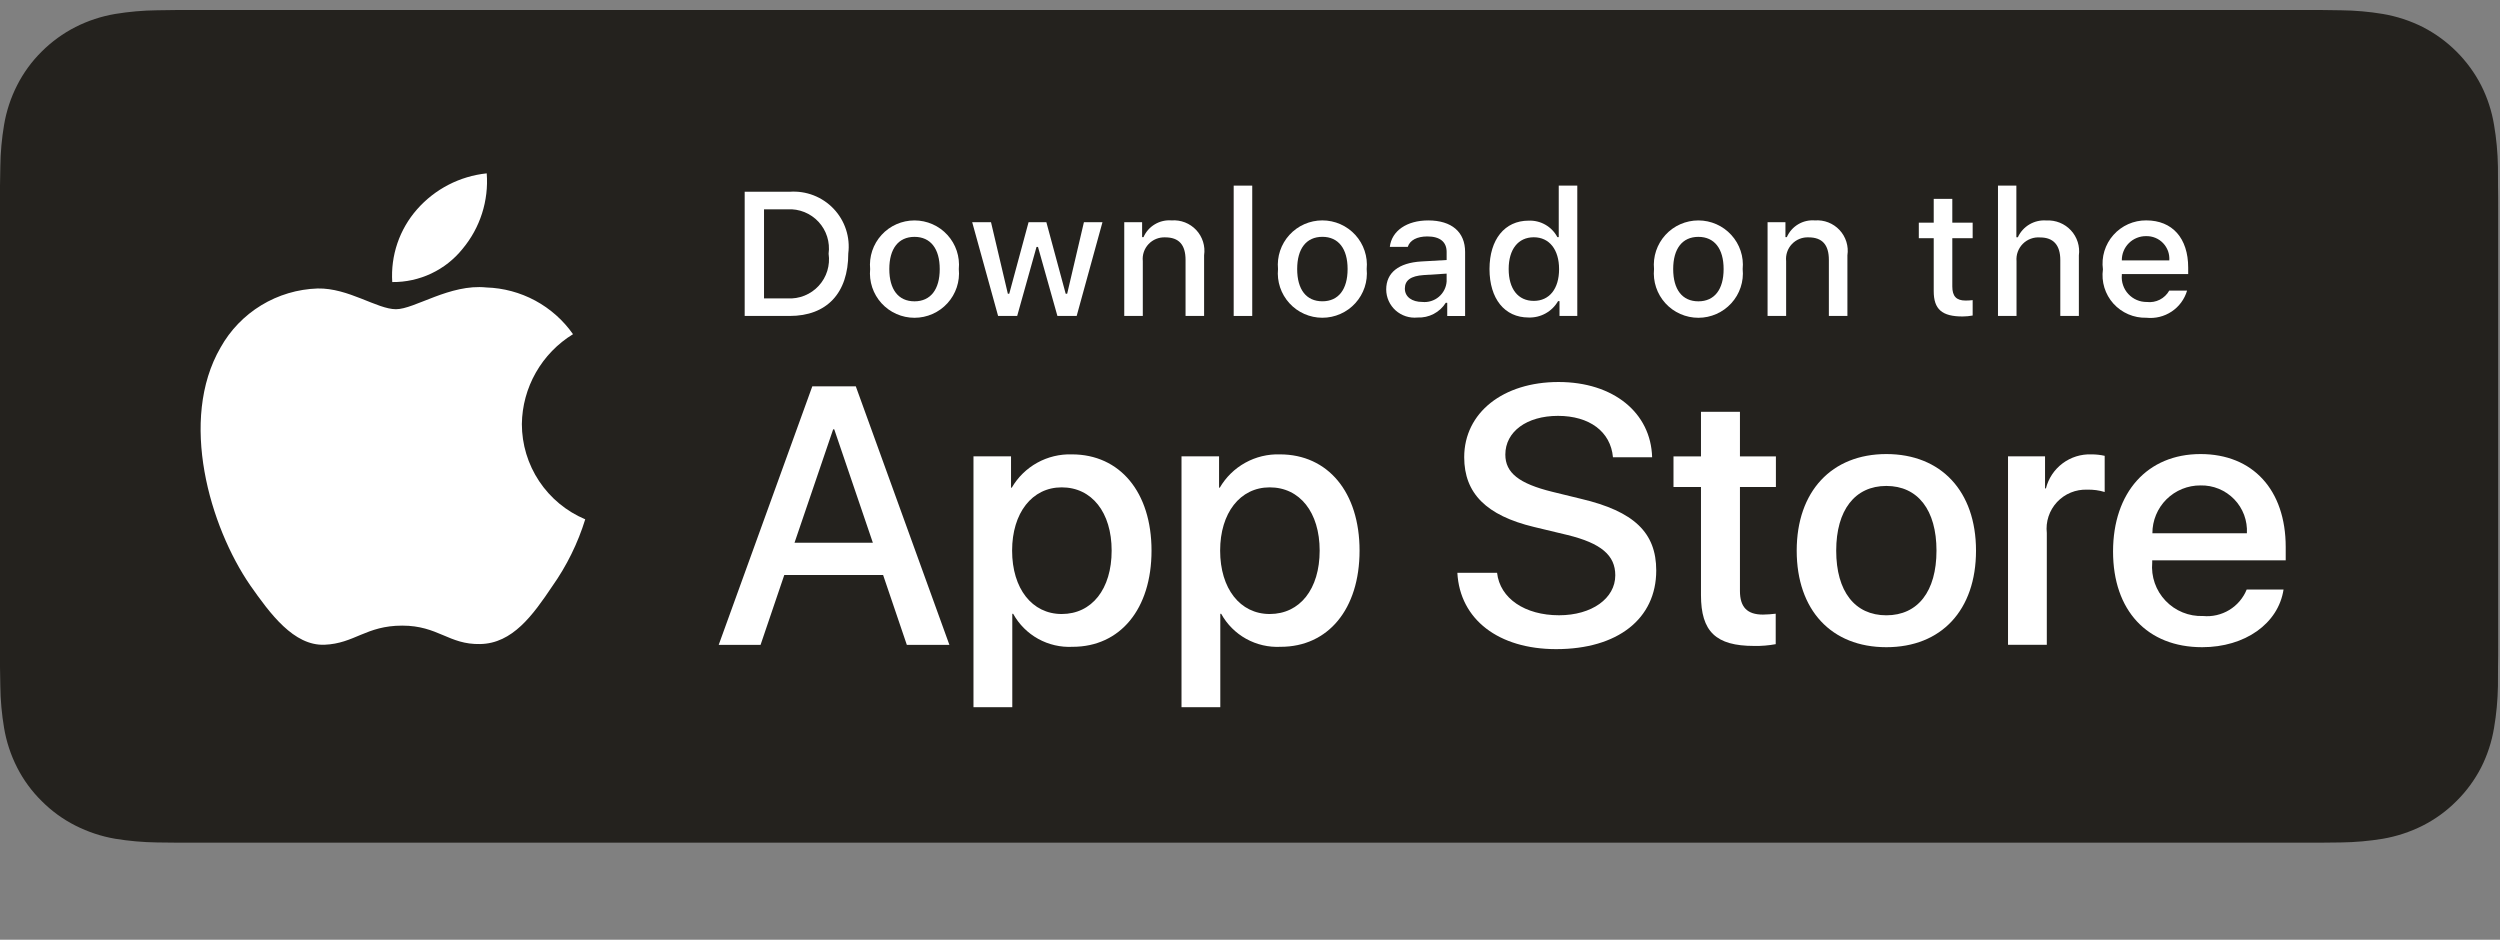 <svg width="141" height="53" viewBox="0 0 141 53" fill="none" xmlns="http://www.w3.org/2000/svg">
<rect x="0" y="0" width="141" height="53" fill="#808080" stroke="none"/>
<g clip-path="url(#clip0_2077_9676)">
<g clip-path="url(#clip1_2077_9676)">
<g clip-path="url(#clip2_2077_9676)">
<path d="M129.677 0.563H11.226C10.795 0.563 10.368 0.563 9.938 0.565C9.577 0.567 9.219 0.574 8.856 0.58C8.065 0.589 7.276 0.659 6.496 0.787C5.717 0.919 4.963 1.167 4.258 1.524C3.554 1.883 2.911 2.35 2.352 2.908C1.79 3.464 1.322 4.106 0.965 4.811C0.607 5.514 0.359 6.268 0.229 7.046C0.098 7.823 0.027 8.608 0.018 9.396C0.007 9.756 0.006 10.117 0 10.477V37.617C0.006 37.982 0.007 38.335 0.018 38.699C0.027 39.487 0.098 40.273 0.229 41.05C0.358 41.828 0.607 42.582 0.965 43.286C1.321 43.988 1.79 44.628 2.352 45.181C2.909 45.741 3.552 46.209 4.258 46.565C4.963 46.922 5.717 47.172 6.496 47.306C7.276 47.434 8.065 47.503 8.856 47.514C9.219 47.522 9.577 47.526 9.938 47.526C10.368 47.528 10.795 47.528 11.226 47.528H129.677C130.1 47.528 130.53 47.528 130.953 47.526C131.312 47.526 131.681 47.522 132.039 47.514C132.828 47.504 133.616 47.434 134.394 47.306C135.175 47.171 135.932 46.922 136.641 46.565C137.345 46.209 137.988 45.741 138.545 45.181C139.105 44.626 139.575 43.987 139.936 43.286C140.292 42.582 140.537 41.828 140.665 41.05C140.797 40.273 140.87 39.487 140.884 38.699C140.888 38.335 140.888 37.982 140.888 37.617C140.897 37.191 140.897 36.766 140.897 36.333V11.759C140.897 11.329 140.897 10.903 140.888 10.477C140.888 10.117 140.888 9.756 140.884 9.396C140.87 8.608 140.797 7.823 140.665 7.046C140.537 6.268 140.292 5.515 139.936 4.811C139.209 3.398 138.056 2.249 136.641 1.523C135.932 1.168 135.175 0.92 134.394 0.787C133.616 0.658 132.828 0.588 132.039 0.58C131.681 0.574 131.312 0.567 130.953 0.565C130.53 0.562 130.1 0.563 129.677 0.563Z" fill="#24221E"/>
<path d="M9.943 46.501C9.584 46.501 9.234 46.496 8.878 46.488C8.141 46.479 7.405 46.415 6.677 46.297C5.998 46.18 5.341 45.963 4.726 45.654C4.118 45.346 3.562 44.943 3.082 44.46C2.594 43.982 2.188 43.428 1.88 42.82C1.568 42.208 1.353 41.552 1.241 40.874C1.119 40.147 1.054 39.411 1.045 38.673C1.037 38.425 1.027 37.601 1.027 37.601V10.477C1.027 10.477 1.038 9.666 1.045 9.427C1.054 8.69 1.119 7.956 1.24 7.229C1.352 6.55 1.568 5.892 1.879 5.277C2.186 4.67 2.59 4.115 3.075 3.636C3.559 3.152 4.116 2.747 4.726 2.435C5.339 2.127 5.995 1.911 6.673 1.797C7.403 1.678 8.141 1.613 8.881 1.604L9.943 1.59H130.947L132.022 1.605C132.755 1.613 133.487 1.677 134.21 1.796C134.895 1.912 135.558 2.128 136.178 2.439C137.4 3.067 138.394 4.06 139.021 5.28C139.328 5.89 139.541 6.543 139.652 7.216C139.773 7.949 139.842 8.69 139.856 9.432C139.86 9.765 139.86 10.122 139.86 10.477C139.869 10.918 139.869 11.337 139.869 11.759V36.333C139.869 36.759 139.869 37.175 139.86 37.595C139.86 37.977 139.86 38.327 139.855 38.687C139.842 39.416 139.774 40.143 139.654 40.863C139.543 41.545 139.33 42.206 139.018 42.824C138.708 43.425 138.304 43.974 137.822 44.451C137.341 44.937 136.785 45.342 136.174 45.651C135.556 45.964 134.894 46.181 134.21 46.297C133.483 46.415 132.747 46.479 132.01 46.488C131.665 46.496 131.303 46.501 130.953 46.501L129.677 46.503L9.943 46.501Z" fill="#24221E"/>
<path d="M29.433 23.917C29.446 22.898 29.717 21.899 30.222 21.013C30.726 20.126 31.447 19.382 32.318 18.848C31.765 18.06 31.035 17.412 30.187 16.954C29.338 16.497 28.395 16.243 27.431 16.213C25.375 15.998 23.382 17.44 22.334 17.44C21.266 17.44 19.653 16.235 17.916 16.27C16.792 16.307 15.697 16.632 14.737 17.216C13.777 17.8 12.986 18.621 12.439 19.601C10.071 23.689 11.837 29.698 14.106 33.003C15.241 34.621 16.567 36.428 18.302 36.364C20.001 36.294 20.635 35.285 22.685 35.285C24.716 35.285 25.311 36.364 27.082 36.324C28.904 36.294 30.053 34.698 31.148 33.065C31.963 31.912 32.591 30.637 33.007 29.289C31.948 28.842 31.044 28.095 30.409 27.14C29.773 26.184 29.434 25.064 29.433 23.917Z" fill="white"/>
<path d="M26.086 14.039C27.08 12.85 27.57 11.321 27.451 9.777C25.933 9.936 24.531 10.66 23.524 11.804C23.031 12.363 22.654 13.013 22.414 13.717C22.174 14.421 22.075 15.166 22.123 15.908C22.883 15.916 23.634 15.752 24.32 15.428C25.007 15.104 25.611 14.63 26.086 14.039Z" fill="white"/>
<path d="M49.807 32.429H44.234L42.896 36.37H40.535L45.814 21.789H48.267L53.546 36.37H51.145L49.807 32.429ZM44.811 30.61H49.229L47.051 24.214H46.99L44.811 30.61Z" fill="white"/>
<path d="M64.946 31.054C64.946 34.357 63.173 36.48 60.497 36.48C59.819 36.515 59.145 36.359 58.552 36.031C57.959 35.702 57.471 35.213 57.143 34.62H57.093V39.885H54.904V25.738H57.022V27.506H57.063C57.405 26.916 57.902 26.43 58.499 26.099C59.097 25.768 59.774 25.605 60.457 25.627C63.163 25.627 64.946 27.76 64.946 31.054ZM62.697 31.054C62.697 28.902 61.581 27.487 59.88 27.487C58.208 27.487 57.083 28.931 57.083 31.054C57.083 33.196 58.208 34.63 59.88 34.63C61.581 34.63 62.697 33.226 62.697 31.054Z" fill="white"/>
<path d="M76.679 31.054C76.679 34.357 74.905 36.48 72.23 36.48C71.552 36.515 70.878 36.359 70.284 36.031C69.691 35.702 69.203 35.213 68.876 34.62H68.825V39.885H66.637V25.738H68.755V27.506H68.795C69.138 26.916 69.634 26.43 70.232 26.099C70.829 25.768 71.506 25.605 72.189 25.627C74.895 25.627 76.679 27.76 76.679 31.054ZM74.429 31.054C74.429 28.902 73.314 27.487 71.612 27.487C69.94 27.487 68.816 28.931 68.816 31.054C68.816 33.196 69.94 34.63 71.612 34.63C73.314 34.63 74.429 33.226 74.429 31.054Z" fill="white"/>
<path d="M84.435 32.306C84.597 33.752 86.006 34.701 87.931 34.701C89.775 34.701 91.102 33.752 91.102 32.448C91.102 31.317 90.302 30.639 88.407 30.174L86.512 29.719C83.827 29.073 82.581 27.82 82.581 25.788C82.581 23.273 84.779 21.545 87.9 21.545C90.991 21.545 93.109 23.273 93.18 25.788H90.971C90.839 24.333 89.633 23.455 87.87 23.455C86.107 23.455 84.901 24.344 84.901 25.637C84.901 26.668 85.671 27.275 87.556 27.739L89.167 28.133C92.167 28.841 93.412 30.043 93.412 32.175C93.412 34.903 91.234 36.611 87.769 36.611C84.526 36.611 82.337 34.943 82.195 32.306L84.435 32.306Z" fill="white"/>
<path d="M98.133 23.225V25.74H100.161V27.468H98.133V33.329C98.133 34.239 98.539 34.663 99.43 34.663C99.671 34.659 99.912 34.642 100.15 34.613V36.331C99.749 36.405 99.342 36.439 98.935 36.431C96.776 36.431 95.935 35.623 95.935 33.561V27.468H94.385V25.74H95.935V23.225H98.133Z" fill="white"/>
<path d="M101.334 31.056C101.334 27.711 103.309 25.609 106.39 25.609C109.481 25.609 111.447 27.711 111.447 31.056C111.447 34.41 109.492 36.502 106.39 36.502C103.29 36.502 101.334 34.41 101.334 31.056ZM109.218 31.056C109.218 28.761 108.163 27.407 106.39 27.407C104.617 27.407 103.562 28.772 103.562 31.056C103.562 33.359 104.617 34.703 106.39 34.703C108.163 34.703 109.218 33.359 109.218 31.056Z" fill="white"/>
<path d="M113.252 25.738H115.34V27.547H115.39C115.531 26.982 115.863 26.483 116.331 26.133C116.797 25.784 117.371 25.605 117.954 25.627C118.206 25.626 118.457 25.653 118.704 25.708V27.749C118.386 27.652 118.053 27.608 117.72 27.617C117.403 27.605 117.086 27.66 116.792 27.781C116.497 27.902 116.233 28.085 116.016 28.317C115.8 28.55 115.637 28.826 115.537 29.127C115.437 29.429 115.405 29.748 115.44 30.063V36.368H113.252V25.738Z" fill="white"/>
<path d="M128.792 33.248C128.498 35.178 126.613 36.502 124.202 36.502C121.1 36.502 119.176 34.43 119.176 31.106C119.176 27.772 121.111 25.609 124.11 25.609C127.059 25.609 128.914 27.63 128.914 30.853V31.601H121.385V31.732C121.35 32.123 121.399 32.518 121.529 32.889C121.658 33.259 121.866 33.598 122.138 33.883C122.409 34.168 122.738 34.392 123.102 34.54C123.467 34.689 123.859 34.758 124.253 34.743C124.769 34.792 125.288 34.672 125.732 34.403C126.176 34.133 126.52 33.728 126.714 33.248H128.792ZM121.395 30.075H126.725C126.744 29.724 126.69 29.372 126.568 29.041C126.444 28.711 126.254 28.41 126.009 28.157C125.762 27.903 125.467 27.703 125.14 27.569C124.814 27.435 124.463 27.37 124.11 27.378C123.754 27.375 123.4 27.444 123.07 27.578C122.74 27.713 122.441 27.912 122.188 28.162C121.936 28.413 121.736 28.711 121.6 29.04C121.464 29.368 121.394 29.72 121.395 30.075Z" fill="white"/>
<path d="M44.538 10.815C44.996 10.782 45.457 10.851 45.886 11.017C46.314 11.183 46.701 11.442 47.017 11.775C47.333 12.108 47.571 12.507 47.714 12.943C47.857 13.379 47.901 13.841 47.843 14.296C47.843 16.534 46.63 17.82 44.538 17.82H42V10.815H44.538ZM43.091 16.83H44.416C44.744 16.849 45.072 16.796 45.376 16.673C45.681 16.55 45.954 16.361 46.175 16.12C46.398 15.878 46.563 15.591 46.659 15.278C46.755 14.964 46.781 14.634 46.733 14.31C46.777 13.987 46.749 13.659 46.651 13.348C46.554 13.037 46.388 12.752 46.167 12.513C45.945 12.273 45.673 12.085 45.371 11.963C45.068 11.841 44.742 11.787 44.416 11.805H43.091V16.83Z" fill="white"/>
<path d="M49.076 15.175C49.043 14.828 49.083 14.477 49.193 14.146C49.304 13.815 49.483 13.51 49.718 13.252C49.953 12.993 50.24 12.787 50.56 12.646C50.88 12.505 51.227 12.432 51.577 12.432C51.927 12.432 52.273 12.505 52.593 12.646C52.913 12.787 53.2 12.993 53.435 13.252C53.671 13.51 53.849 13.815 53.96 14.146C54.07 14.477 54.11 14.828 54.077 15.175C54.111 15.523 54.072 15.874 53.961 16.206C53.851 16.537 53.673 16.842 53.437 17.101C53.202 17.36 52.914 17.567 52.594 17.708C52.274 17.85 51.927 17.923 51.577 17.923C51.226 17.923 50.88 17.85 50.559 17.708C50.239 17.567 49.952 17.36 49.716 17.101C49.481 16.842 49.302 16.537 49.192 16.206C49.082 15.874 49.042 15.523 49.076 15.175ZM53.001 15.175C53.001 14.029 52.484 13.359 51.578 13.359C50.669 13.359 50.157 14.029 50.157 15.175C50.157 16.33 50.669 16.995 51.578 16.995C52.484 16.995 53.001 16.326 53.001 15.175Z" fill="white"/>
<path d="M60.724 17.82H59.638L58.543 13.926H58.46L57.369 17.82H56.293L54.832 12.533H55.893L56.843 16.568H56.921L58.011 12.533H59.015L60.105 16.568H60.188L61.133 12.533H62.179L60.724 17.82Z" fill="white"/>
<path d="M63.408 12.533H64.415V13.373H64.494C64.626 13.071 64.85 12.818 65.134 12.65C65.417 12.481 65.747 12.404 66.076 12.431C66.334 12.412 66.593 12.45 66.834 12.544C67.075 12.639 67.291 12.785 67.468 12.974C67.644 13.163 67.775 13.389 67.852 13.636C67.929 13.882 67.949 14.142 67.911 14.397V17.82H66.865V14.659C66.865 13.81 66.494 13.387 65.721 13.387C65.545 13.379 65.371 13.409 65.208 13.474C65.045 13.54 64.899 13.64 64.779 13.767C64.659 13.894 64.567 14.046 64.511 14.212C64.455 14.377 64.436 14.553 64.454 14.727V17.82H63.408V12.533Z" fill="white"/>
<path d="M69.58 10.469H70.626V17.82H69.58V10.469Z" fill="white"/>
<path d="M72.08 15.173C72.047 14.825 72.087 14.475 72.197 14.144C72.308 13.813 72.487 13.508 72.722 13.25C72.957 12.992 73.244 12.785 73.564 12.644C73.885 12.503 74.231 12.43 74.581 12.43C74.931 12.43 75.277 12.503 75.597 12.644C75.917 12.785 76.204 12.992 76.44 13.25C76.675 13.508 76.854 13.813 76.964 14.144C77.075 14.475 77.115 14.825 77.081 15.173C77.115 15.521 77.076 15.872 76.966 16.204C76.855 16.535 76.677 16.84 76.441 17.099C76.206 17.358 75.919 17.565 75.598 17.706C75.278 17.848 74.931 17.921 74.581 17.921C74.23 17.921 73.884 17.848 73.563 17.706C73.243 17.565 72.956 17.358 72.72 17.099C72.485 16.84 72.306 16.535 72.196 16.204C72.086 15.872 72.046 15.521 72.08 15.173ZM76.005 15.173C76.005 14.027 75.488 13.357 74.582 13.357C73.673 13.357 73.161 14.027 73.161 15.173C73.161 16.328 73.673 16.993 74.582 16.993C75.488 16.993 76.005 16.324 76.005 15.173Z" fill="white"/>
<path d="M78.182 16.326C78.182 15.374 78.892 14.825 80.154 14.747L81.59 14.665V14.208C81.59 13.65 81.22 13.335 80.504 13.335C79.92 13.335 79.516 13.549 79.399 13.922H78.386C78.493 13.014 79.35 12.432 80.553 12.432C81.882 12.432 82.632 13.092 82.632 14.208V17.821H81.624V17.078H81.541C81.374 17.344 81.138 17.561 80.858 17.707C80.578 17.853 80.264 17.922 79.949 17.908C79.726 17.931 79.501 17.907 79.289 17.838C79.076 17.769 78.88 17.657 78.713 17.508C78.547 17.359 78.413 17.176 78.322 16.973C78.23 16.769 78.183 16.549 78.182 16.326ZM81.59 15.874V15.432L80.295 15.514C79.565 15.563 79.234 15.811 79.234 16.277C79.234 16.753 79.648 17.03 80.217 17.03C80.384 17.047 80.552 17.03 80.712 16.98C80.872 16.931 81.021 16.85 81.149 16.742C81.277 16.634 81.382 16.502 81.458 16.352C81.534 16.203 81.578 16.041 81.59 15.874Z" fill="white"/>
<path d="M84.008 15.174C84.008 13.503 84.869 12.445 86.209 12.445C86.54 12.43 86.869 12.509 87.157 12.673C87.445 12.837 87.68 13.08 87.835 13.373H87.913V10.469H88.959V17.82H87.956V16.984H87.874C87.707 17.275 87.463 17.515 87.17 17.677C86.877 17.84 86.544 17.919 86.209 17.907C84.86 17.907 84.008 16.849 84.008 15.174ZM85.089 15.174C85.089 16.295 85.619 16.97 86.505 16.97C87.387 16.97 87.932 16.286 87.932 15.179C87.932 14.077 87.382 13.382 86.505 13.382C85.624 13.382 85.089 14.062 85.089 15.174Z" fill="white"/>
<path d="M93.287 15.175C93.254 14.828 93.294 14.477 93.404 14.146C93.515 13.815 93.694 13.51 93.929 13.252C94.164 12.993 94.451 12.787 94.771 12.646C95.091 12.505 95.438 12.432 95.788 12.432C96.138 12.432 96.484 12.505 96.804 12.646C97.124 12.787 97.41 12.993 97.646 13.252C97.882 13.51 98.06 13.815 98.171 14.146C98.282 14.477 98.321 14.828 98.287 15.175C98.322 15.523 98.283 15.874 98.172 16.206C98.062 16.537 97.884 16.842 97.648 17.101C97.412 17.36 97.126 17.567 96.805 17.708C96.485 17.85 96.138 17.923 95.788 17.923C95.437 17.923 95.091 17.85 94.77 17.708C94.45 17.567 94.162 17.36 93.927 17.101C93.692 16.842 93.513 16.537 93.403 16.206C93.293 15.874 93.253 15.523 93.287 15.175ZM97.212 15.175C97.212 14.029 96.695 13.359 95.789 13.359C94.88 13.359 94.368 14.029 94.368 15.175C94.368 16.33 94.88 16.995 95.789 16.995C96.695 16.995 97.212 16.326 97.212 15.175Z" fill="white"/>
<path d="M99.691 12.533H100.699V13.373H100.777C100.91 13.071 101.134 12.818 101.417 12.65C101.7 12.481 102.03 12.404 102.359 12.431C102.618 12.412 102.876 12.45 103.117 12.544C103.359 12.639 103.574 12.785 103.751 12.974C103.927 13.163 104.058 13.389 104.135 13.636C104.212 13.882 104.233 14.142 104.194 14.397V17.82H103.148V14.659C103.148 13.81 102.778 13.387 102.004 13.387C101.829 13.379 101.654 13.409 101.491 13.474C101.328 13.54 101.183 13.64 101.062 13.767C100.942 13.894 100.851 14.046 100.795 14.212C100.739 14.377 100.72 14.553 100.738 14.727V17.82H99.691V12.533Z" fill="white"/>
<path d="M110.11 11.217V12.557H111.258V13.436H110.11V16.155C110.11 16.709 110.338 16.951 110.859 16.951C110.993 16.951 111.126 16.943 111.258 16.927V17.796C111.07 17.83 110.88 17.848 110.689 17.849C109.525 17.849 109.062 17.441 109.062 16.422V13.436H108.221V12.557H109.062V11.217H110.11Z" fill="white"/>
<path d="M112.686 10.469H113.723V13.382H113.806C113.945 13.078 114.175 12.824 114.464 12.654C114.753 12.485 115.088 12.408 115.422 12.435C115.679 12.421 115.936 12.464 116.173 12.56C116.412 12.657 116.626 12.804 116.8 12.992C116.975 13.181 117.105 13.405 117.183 13.649C117.26 13.894 117.282 14.152 117.248 14.406V17.82H116.201V14.664C116.201 13.819 115.806 13.392 115.067 13.392C114.887 13.377 114.706 13.401 114.537 13.464C114.368 13.526 114.214 13.624 114.087 13.752C113.96 13.88 113.863 14.034 113.801 14.203C113.74 14.372 113.716 14.553 113.732 14.732V17.82H112.686V10.469Z" fill="white"/>
<path d="M123.351 16.391C123.208 16.875 122.901 17.293 122.481 17.572C122.061 17.852 121.556 17.975 121.054 17.921C120.704 17.93 120.357 17.863 120.037 17.725C119.716 17.587 119.428 17.381 119.195 17.122C118.962 16.862 118.789 16.555 118.687 16.222C118.585 15.889 118.557 15.537 118.605 15.192C118.558 14.846 118.587 14.494 118.688 14.159C118.79 13.825 118.963 13.517 119.194 13.255C119.426 12.993 119.712 12.784 120.032 12.641C120.352 12.499 120.699 12.427 121.049 12.43C122.524 12.43 123.414 13.435 123.414 15.095V15.459H119.671V15.518C119.654 15.712 119.678 15.907 119.743 16.091C119.806 16.275 119.907 16.444 120.041 16.586C120.173 16.729 120.335 16.842 120.514 16.919C120.693 16.996 120.887 17.034 121.082 17.032C121.333 17.062 121.587 17.017 121.811 16.903C122.035 16.789 122.221 16.611 122.344 16.391H123.351ZM119.671 14.688H122.349C122.361 14.51 122.337 14.332 122.278 14.164C122.217 13.997 122.122 13.843 122 13.714C121.877 13.585 121.729 13.483 121.564 13.415C121.399 13.347 121.221 13.314 121.043 13.318C120.862 13.316 120.683 13.349 120.515 13.418C120.347 13.486 120.195 13.586 120.067 13.714C119.939 13.842 119.838 13.993 119.77 14.161C119.702 14.328 119.668 14.507 119.671 14.688Z" fill="white"/>
</g>
</g>
</g>
<defs>
<clipPath id="clip0_2077_9676">
<rect width="140.897" height="46.966" fill="white" transform="translate(0 0.562)"/>
</clipPath>
<clipPath id="clip1_2077_9676">
<rect width="140.897" height="46.966" fill="white" transform="translate(0 0.562)"/>
</clipPath>
<clipPath id="clip2_2077_9676">
<rect width="140.897" height="46.966" fill="white" transform="translate(0 0.562)"/>
</clipPath>
</defs>
</svg>
